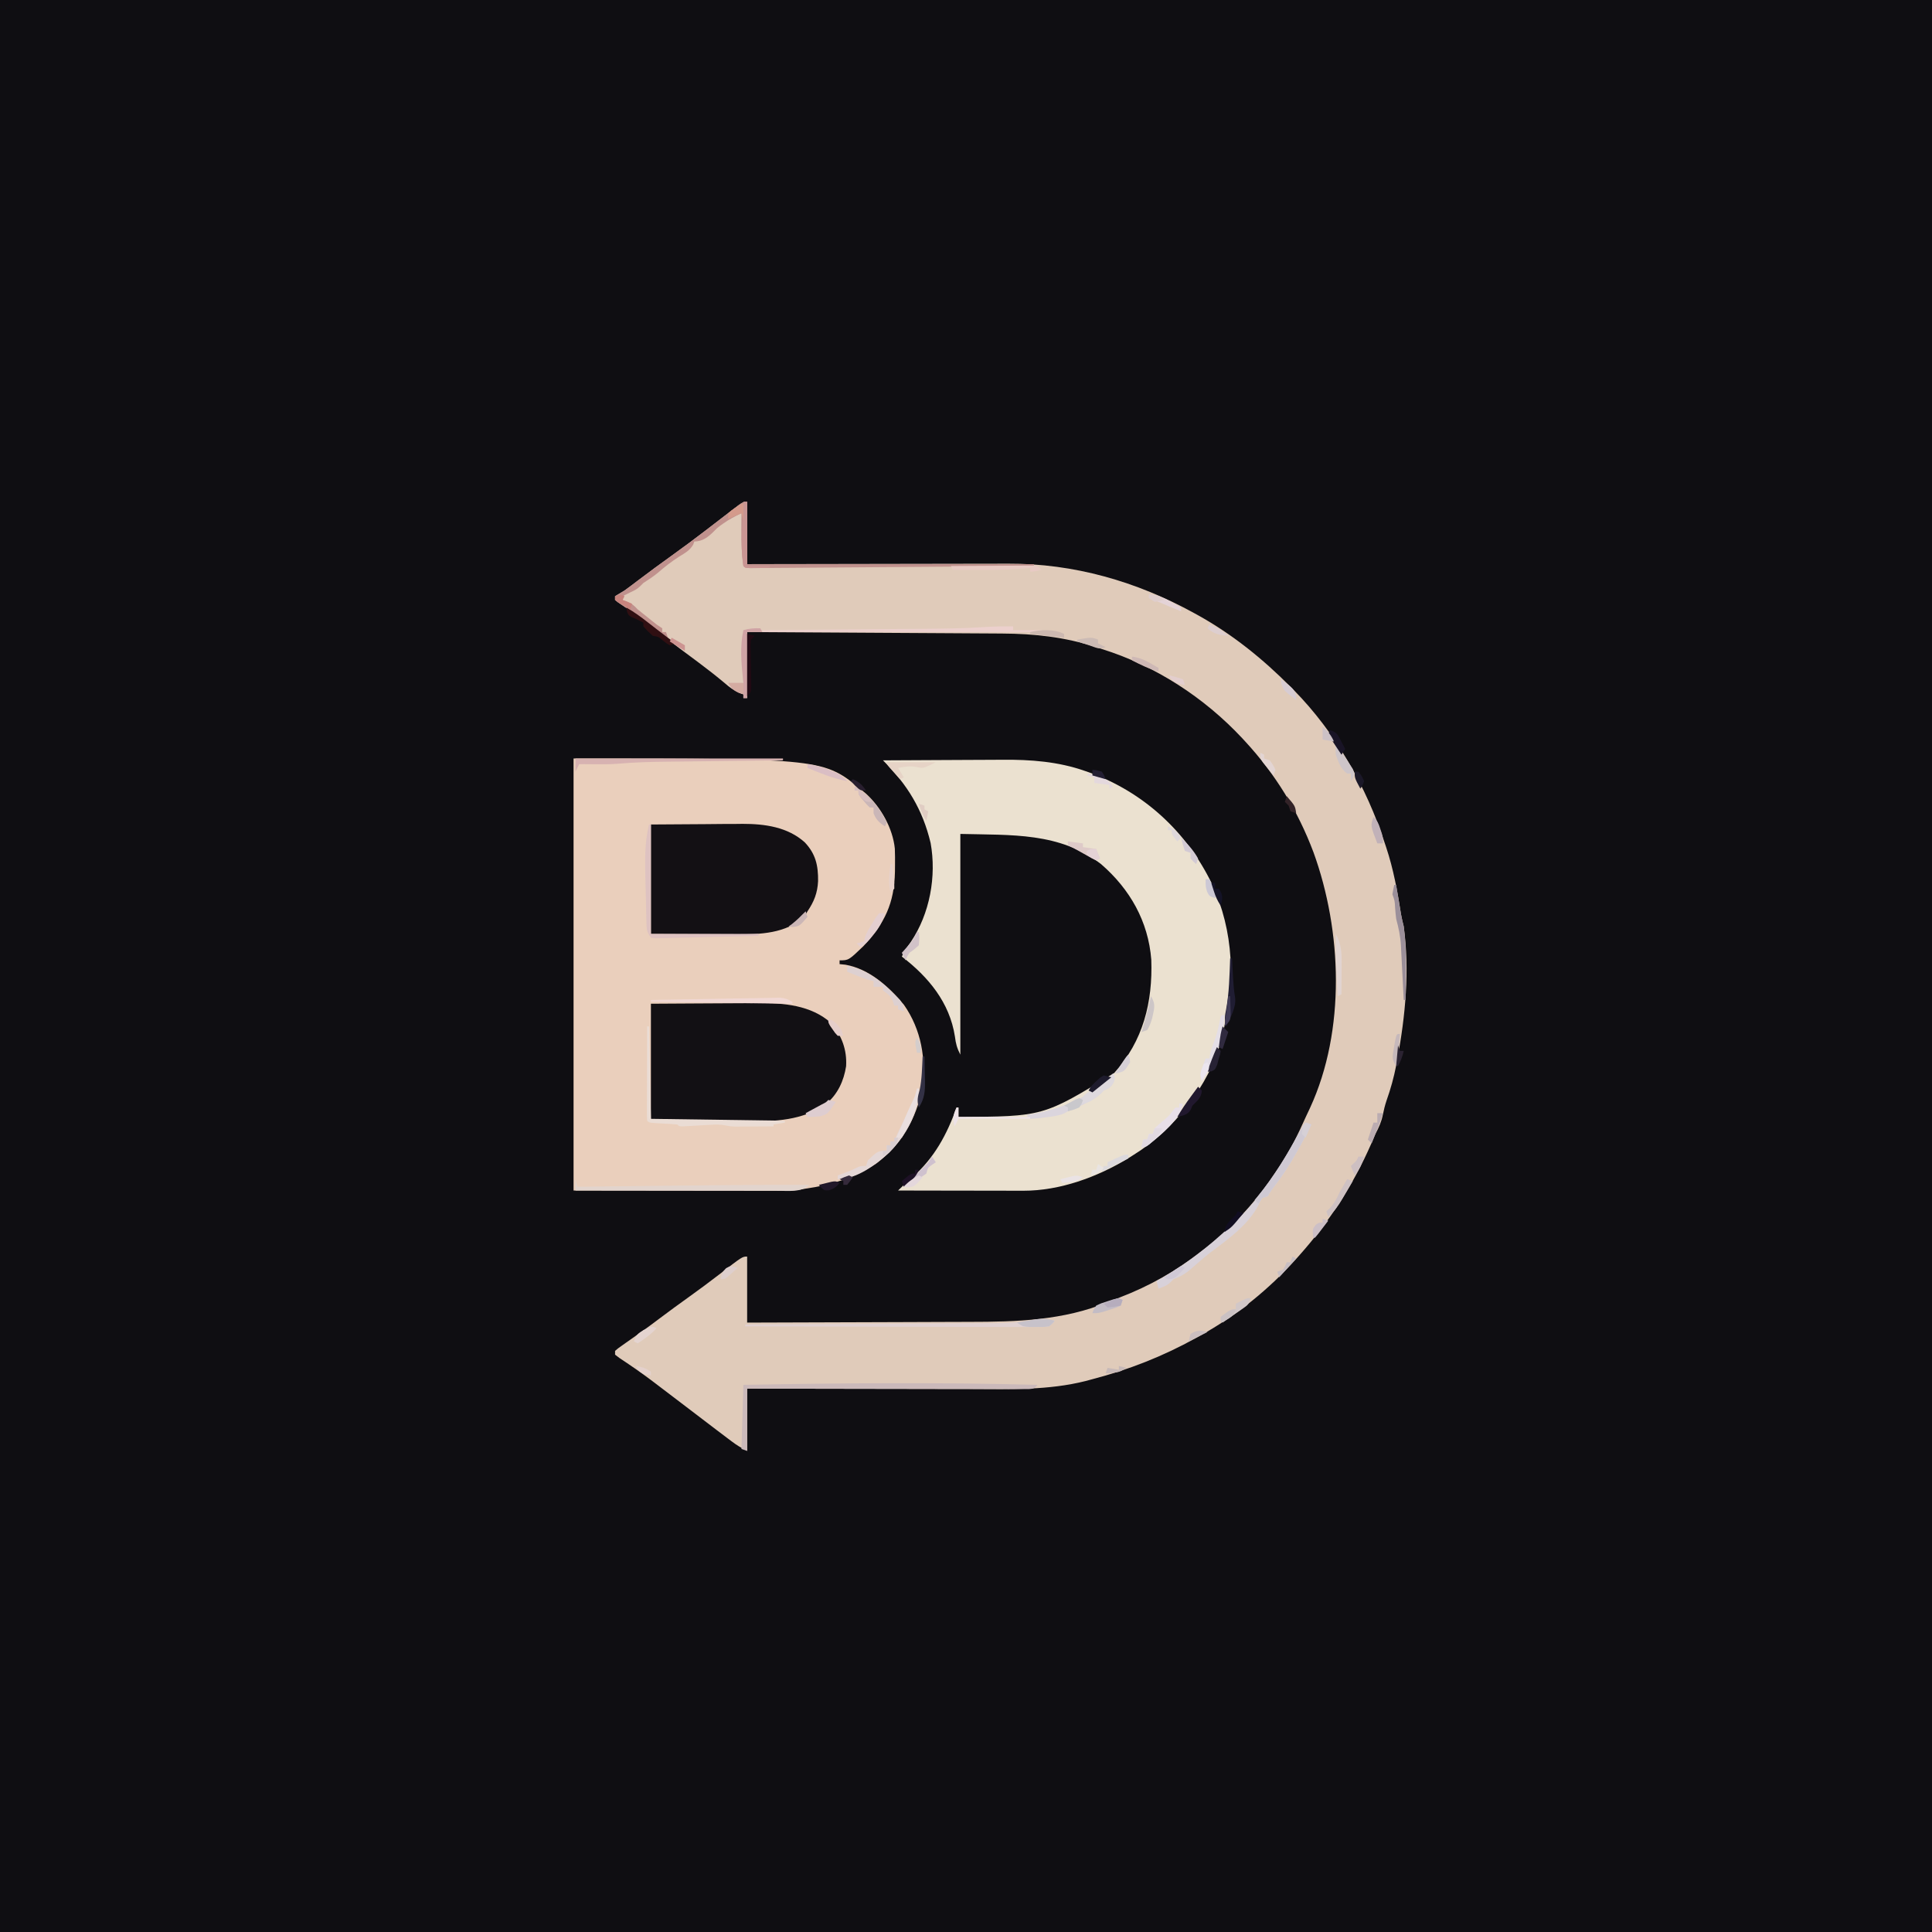 <svg xmlns="http://www.w3.org/2000/svg" id="svg0.04397346289707138" viewBox="0 0 1024 1024"><path d="M0 0 C337.92 0 675.84 0 1024 0 C1024 337.92 1024 675.84 1024 1024 C686.08 1024 348.16 1024 0 1024 C0 686.08 0 348.16 0 0 Z " transform="translate(0,0)" style="fill: #0F0E12;"/><path d="M0 0 C0 10.89 0 21.78 0 33 C4.516 32.99 9.031 32.979 13.683 32.968 C28.647 32.935 43.611 32.913 58.574 32.896 C67.642 32.886 76.709 32.872 85.776 32.849 C93.687 32.829 101.597 32.816 109.507 32.812 C113.689 32.809 117.871 32.803 122.053 32.789 C126.003 32.775 129.954 32.771 133.904 32.774 C135.34 32.773 136.776 32.769 138.212 32.762 C173.153 32.582 206.483 42.185 237 59 C237.599 59.328 238.197 59.655 238.814 59.993 C257.142 70.161 273.26 83.165 288 98 C288.568 98.571 289.137 99.142 289.722 99.73 C311.84 122.215 328.304 151.103 338 181 C338.349 182.038 338.349 182.038 338.705 183.097 C342.596 194.743 344.704 206.59 346.599 218.704 C346.972 220.838 347.465 222.903 348 225 C351.199 248.461 348.919 272.258 344.625 295.375 C344.33 296.98 344.33 296.98 344.029 298.617 C342.775 305.057 341.084 311.16 338.886 317.343 C338.052 319.845 337.448 322.29 336.938 324.875 C336.169 328.624 334.836 331.621 333 335 C332.279 336.691 331.559 338.381 330.841 340.073 C321.346 361.825 308.717 381.283 293 399 C292.507 399.556 292.014 400.112 291.506 400.685 C276.578 417.418 259.609 431.109 240 442 C239.264 442.41 238.528 442.82 237.769 443.242 C220.096 452.997 202.52 459.881 183 465 C181.223 465.48 181.223 465.48 179.41 465.969 C159.75 470.927 139.589 470.274 119.482 470.203 C115.27 470.19 111.058 470.189 106.846 470.187 C98.899 470.181 90.952 470.164 83.006 470.144 C73.946 470.122 64.887 470.111 55.827 470.101 C37.218 470.08 18.609 470.043 0 470 C0 480.89 0 491.78 0 503 C-3.103 501.449 -5.445 500.037 -8.168 497.98 C-9.371 497.075 -9.371 497.075 -10.599 496.152 C-11.453 495.503 -12.307 494.855 -13.188 494.188 C-14.077 493.517 -14.966 492.846 -15.882 492.155 C-22.22 487.368 -28.531 482.545 -34.836 477.715 C-39.629 474.044 -44.429 470.383 -49.25 466.75 C-49.903 466.258 -50.555 465.766 -51.228 465.26 C-56.604 461.236 -62.121 457.451 -67.719 453.742 C-68.472 453.167 -69.224 452.592 -70 452 C-70 451.34 -70 450.68 -70 450 C-68.538 448.722 -68.538 448.722 -66.484 447.277 C-65.734 446.744 -64.984 446.21 -64.211 445.66 C-63.399 445.092 -62.587 444.523 -61.75 443.938 C-60.078 442.75 -58.406 441.561 -56.734 440.371 C-55.916 439.791 -55.099 439.211 -54.256 438.613 C-51.468 436.62 -48.731 434.571 -46 432.5 C-41.075 428.777 -36.077 425.163 -31.062 421.562 C-25.58 417.623 -20.148 413.637 -14.812 409.5 C-2.558 400 -2.558 400 0 400 C0 411.55 0 423.1 0 435 C18.848 434.959 37.696 434.902 56.543 434.816 C65.298 434.777 74.052 434.744 82.806 434.729 C90.45 434.716 98.093 434.689 105.737 434.645 C109.772 434.623 113.807 434.607 117.842 434.608 C142.869 434.607 167.741 433.866 191.195 424.148 C193.241 423.311 195.3 422.508 197.367 421.727 C213.413 415.586 227.478 407.583 241 397 C242.394 395.942 242.394 395.942 243.816 394.863 C258.637 383.267 270.621 369.623 281 354 C281.397 353.411 281.793 352.822 282.202 352.216 C287.766 343.886 292.06 335.045 296.133 325.922 C296.864 324.301 297.63 322.695 298.402 321.094 C317.287 280.066 315.316 227.38 300.175 185.731 C291.925 163.774 279.906 144.227 264 127 C263.464 126.419 262.928 125.837 262.375 125.238 C242.237 103.678 216.258 86.784 188 78 C186.946 77.649 185.891 77.299 184.805 76.938 C168.279 71.649 152.348 69.866 135.095 69.795 C133.616 69.785 132.137 69.775 130.657 69.765 C126.67 69.738 122.684 69.717 118.697 69.697 C114.519 69.675 110.342 69.647 106.165 69.621 C98.267 69.571 90.37 69.526 82.472 69.483 C73.476 69.433 64.48 69.378 55.483 69.323 C36.989 69.209 18.494 69.103 0 69 C0 80.55 0 92.1 0 104 C-0.66 104 -1.32 104 -2 104 C-2 103.34 -2 102.68 -2 102 C-2.726 101.75 -3.451 101.5 -4.199 101.242 C-7.253 99.888 -9.283 98.3 -11.812 96.125 C-16.418 92.265 -21.12 88.591 -25.938 85 C-26.968 84.231 -26.968 84.231 -28.02 83.446 C-30.012 81.962 -32.006 80.481 -34 79 C-41.052 73.756 -48.02 68.432 -54.899 62.965 C-59.232 59.544 -63.691 56.374 -68.305 53.34 C-68.864 52.898 -69.424 52.456 -70 52 C-70 51.34 -70 50.68 -70 50 C-68.354 48.966 -66.681 47.975 -65 47 C-62.562 45.264 -60.192 43.44 -57.812 41.625 C-51.952 37.189 -46.037 32.843 -40.062 28.562 C-34.009 24.218 -28.034 19.788 -22.125 15.25 C-21.426 14.713 -20.726 14.176 -20.006 13.623 C-17.379 11.603 -14.754 9.581 -12.128 7.558 C-10.443 6.263 -8.754 4.974 -7.062 3.688 C-6.125 2.969 -5.188 2.251 -4.223 1.512 C-2 0 -2 0 0 0 Z " transform="translate(396,266)" style="fill: #E0CBBA;"/><path d="M0 0 C132.527 0 132.527 0 153 17 C153.984 17.814 153.984 17.814 154.988 18.645 C162.934 25.886 169.183 36.991 170.283 47.775 C170.402 50.795 170.416 53.791 170.375 56.812 C170.365 57.875 170.355 58.938 170.344 60.034 C170.014 76.716 164.922 87.431 153.539 99.57 C145.775 107 145.775 107 141 107 C141 107.66 141 108.32 141 109 C142.027 109.106 143.055 109.211 144.113 109.32 C156.672 111.516 167.259 121.016 175.129 130.59 C184.311 143.778 187.016 159.34 184.698 175.045 C181.761 191.02 173.382 204.892 160.438 214.688 C148.806 222.292 136.666 226.084 123 228 C122.006 228.173 121.013 228.346 119.989 228.525 C114.863 229.251 109.723 229.131 104.557 229.114 C102.831 229.114 102.831 229.114 101.07 229.114 C97.36 229.113 93.651 229.106 89.941 229.098 C87.645 229.096 85.349 229.095 83.053 229.095 C74.556 229.089 66.059 229.075 57.562 229.062 C29.069 229.032 29.069 229.032 0 229 C0 153.43 0 77.86 0 0 Z " transform="translate(304,402)" style="fill: #EACFBC;"/><path d="M0 0 C10.12 -0.07 20.24 -0.123 30.359 -0.155 C35.061 -0.171 39.761 -0.192 44.462 -0.226 C49.014 -0.259 53.566 -0.277 58.118 -0.285 C59.839 -0.29 61.56 -0.301 63.281 -0.317 C78.09 -0.453 92.979 0.652 107.062 5.625 C107.792 5.877 108.522 6.13 109.274 6.39 C138.115 16.812 161.005 37.861 174.312 65.375 C186.036 90.647 186.98 118.22 180 145 C179.734 146.15 179.469 147.3 179.195 148.484 C172.966 172.333 153.824 196.157 133 209 C131.988 209.645 130.976 210.289 129.934 210.953 C113.532 220.912 93.713 228.147 74.412 228.114 C73.69 228.114 72.967 228.114 72.222 228.114 C69.858 228.113 67.493 228.106 65.129 228.098 C63.48 228.096 61.831 228.094 60.182 228.093 C55.86 228.09 51.538 228.08 47.216 228.069 C42.798 228.058 38.381 228.054 33.963 228.049 C25.309 228.038 16.654 228.021 8 228 C10.522 225.457 13.069 223.052 15.812 220.75 C27.204 210.704 33.94 198.221 39 184 C39.33 184 39.66 184 40 184 C40 185.65 40 187.3 40 189 C84.995 188.781 84.995 188.781 122.559 165.699 C137.954 148.679 142.994 128.153 142.206 105.671 C140.636 85.346 130.874 68.235 115.625 55.031 C93.643 38.021 68.15 39.696 41 39 C41 77.61 41 116.22 41 156 C39.178 152.355 38.632 150.297 38.125 146.375 C35.324 128.314 24.087 114.824 10 104 C11.334 101.156 12.879 98.765 14.75 96.25 C24.834 81.272 28.427 61.455 25.25 43.812 C21.02 26.072 12.907 12.817 0 0 Z " transform="translate(468,403)" style="fill: #EBE1D0;"/><path d="M0 0 C17.238 -0.12 17.238 -0.12 24.652 -0.146 C29.688 -0.164 34.724 -0.185 39.76 -0.226 C43.826 -0.259 47.891 -0.277 51.957 -0.285 C53.499 -0.29 55.04 -0.301 56.582 -0.317 C70.239 -0.456 84.862 0.678 95.547 10.277 C101.172 16.946 103.953 24.425 103.453 33.113 C102.23 40.903 99.054 47.833 93 53 C80.545 61.951 65.663 62.461 50.879 62.293 C49.398 62.287 47.917 62.283 46.437 62.28 C42.595 62.269 38.753 62.239 34.911 62.206 C30.272 62.169 25.633 62.156 20.994 62.139 C13.996 62.11 6.998 62.052 0 62 C0 41.54 0 21.08 0 0 Z " transform="translate(345,532)" style="fill: #121014;"/><path d="M0 0 C9.488 -0.062 18.975 -0.124 28.75 -0.188 C33.206 -0.228 33.206 -0.228 37.753 -0.27 C40.143 -0.279 42.532 -0.287 44.922 -0.293 C46.134 -0.308 47.347 -0.324 48.596 -0.339 C60.336 -0.343 72.479 1.302 81.543 9.457 C87.336 15.591 88.704 21.752 88.598 30.04 C88.277 36.313 86.475 40.859 83 46 C82.464 46.928 81.927 47.856 81.375 48.812 C71.562 57.851 57.786 58.3 45.215 58.195 C43.489 58.192 43.489 58.192 41.728 58.189 C37.464 58.179 33.201 58.151 28.938 58.125 C19.388 58.084 9.839 58.042 0 58 C0 38.86 0 19.72 0 0 Z " transform="translate(345,437)" style="fill: #131014;"/><path d="M0 0 C0 10.89 0 21.78 0 33 C50.16 33 100.32 33 152 33 C152 33.33 152 33.66 152 34 C132.069 34.154 112.137 34.302 92.206 34.443 C82.952 34.509 73.698 34.576 64.444 34.648 C56.381 34.711 48.319 34.77 40.256 34.825 C35.984 34.854 31.712 34.885 27.441 34.921 C23.425 34.954 19.409 34.982 15.393 35.007 C13.914 35.017 12.436 35.028 10.958 35.042 C8.948 35.06 6.938 35.071 4.929 35.082 C3.238 35.095 3.238 35.095 1.513 35.107 C-1 35 -1 35 -2 34 C-2.907 27.612 -3.127 21.381 -3.062 14.938 C-3.058 14.072 -3.053 13.206 -3.049 12.314 C-3.037 10.21 -3.019 8.105 -3 6 C-6.394 7.647 -9.634 9.279 -12.688 11.5 C-13.248 11.902 -13.809 12.304 -14.387 12.719 C-16.038 13.98 -16.038 13.98 -17.52 15.52 C-20.603 18.603 -23.584 21 -28 21 C-28.206 21.578 -28.413 22.155 -28.625 22.75 C-30.523 25.856 -32.916 27.102 -36 29 C-40.061 31.592 -43.658 34.382 -47.266 37.551 C-49.7 39.585 -52.354 41.256 -55 43 C-55.536 43.536 -56.072 44.072 -56.625 44.625 C-58.272 46.272 -59.885 47.039 -62 48 C-62.742 48.371 -63.485 48.742 -64.25 49.125 C-64.828 49.414 -65.405 49.703 -66 50 C-66 50.66 -66 51.32 -66 52 C-65.237 52.268 -64.474 52.536 -63.688 52.812 C-61.019 53.991 -59.936 54.903 -58 57 C-56.346 58.349 -54.678 59.681 -53 61 C-51.701 62.052 -51.701 62.052 -50.375 63.125 C-47.948 65.093 -47.948 65.093 -45 67 C-45 67.66 -45 68.32 -45 69 C-44.34 69 -43.68 69 -43 69 C-42.67 69.99 -42.34 70.98 -42 72 C-46.034 70.281 -49.245 67.543 -52.625 64.812 C-57.707 60.746 -62.862 56.919 -68.305 53.34 C-68.864 52.898 -69.424 52.456 -70 52 C-70 51.34 -70 50.68 -70 50 C-68.354 48.966 -66.681 47.975 -65 47 C-62.562 45.264 -60.192 43.44 -57.812 41.625 C-51.952 37.189 -46.037 32.843 -40.062 28.562 C-34.009 24.218 -28.034 19.788 -22.125 15.25 C-21.426 14.713 -20.726 14.176 -20.006 13.623 C-17.379 11.603 -14.754 9.581 -12.128 7.558 C-10.443 6.263 -8.754 4.974 -7.062 3.688 C-6.125 2.969 -5.188 2.251 -4.223 1.512 C-2 0 -2 0 0 0 Z " transform="translate(396,266)" style="fill: #C0918D;"/><path d="M0 0 C-2 2 -2 2 -4.62 2.246 C-5.739 2.244 -6.858 2.242 -8.011 2.241 C-9.293 2.243 -10.574 2.246 -11.895 2.249 C-13.323 2.242 -14.752 2.234 -16.18 2.227 C-17.678 2.226 -19.176 2.227 -20.674 2.228 C-24.748 2.229 -28.822 2.217 -32.896 2.203 C-37.151 2.19 -41.406 2.189 -45.66 2.187 C-53.721 2.181 -61.782 2.164 -69.842 2.144 C-79.017 2.122 -88.193 2.111 -97.368 2.101 C-116.245 2.08 -135.123 2.043 -154 2 C-154 12.89 -154 23.78 -154 35 C-154.99 34.67 -155.98 34.34 -157 34 C-156.67 22.78 -156.34 11.56 -156 0 C-103.97 -0.958 -52.03 -1.38 0 0 Z " transform="translate(550,734)" style="fill: #CBB9BA;"/><path d="M0 0 C0.99 0.33 1.98 0.66 3 1 C0.526 6.155 -2.17 11.157 -5 16.125 C-5.332 16.71 -5.664 17.296 -6.006 17.899 C-9.078 23.258 -12.433 28.347 -16.188 33.25 C-17.646 35.155 -18.927 36.854 -20 39 C-20.99 39.33 -21.98 39.66 -23 40 C-24.141 41.794 -24.141 41.794 -25.125 44 C-30.624 54.343 -40.883 61.685 -50.113 68.578 C-51.932 69.949 -53.656 71.382 -55.375 72.875 C-55.978 73.393 -56.582 73.911 -57.203 74.445 C-58.345 75.433 -59.481 76.427 -60.609 77.43 C-63.622 80.054 -66.29 81.596 -70 83 C-70.495 83.495 -70.99 83.99 -71.5 84.5 C-73.435 86.435 -75.445 87.102 -78 88 C-78.33 86.68 -78.66 85.36 -79 84 C-78.08 83.478 -77.159 82.956 -76.211 82.418 C-62.899 74.731 -51.173 65.557 -40 55 C-39.068 54.144 -38.136 53.288 -37.176 52.406 C-22.422 38.533 -11.559 20.827 -2.129 3.047 C-1 1 -1 1 0 0 Z " transform="translate(692,595)" style="fill: #D8D1D9;"/><path d="M0 0 C0.33 1.32 0.66 2.64 1 4 C2.069 3.987 3.138 3.975 4.239 3.962 C14.472 3.842 24.704 3.725 34.937 3.609 C40.193 3.549 45.45 3.489 50.707 3.427 C75.139 3.14 99.566 2.911 124 3 C119.838 7.162 112.398 6.117 106.831 6.124 C105.781 6.121 104.731 6.117 103.649 6.114 C102.526 6.114 101.403 6.114 100.247 6.114 C96.551 6.113 92.856 6.106 89.16 6.098 C86.592 6.096 84.024 6.094 81.455 6.093 C75.396 6.09 69.336 6.082 63.277 6.072 C56.375 6.061 49.473 6.055 42.571 6.05 C28.38 6.04 14.19 6.022 0 6 C0 4.02 0 2.04 0 0 Z " transform="translate(305,625)" style="fill: #E2D4CD;"/><path d="M0 0 C-1.095 1.477 -1.095 1.477 -3 3 C-5.884 3.369 -5.884 3.369 -9.473 3.361 C-10.133 3.363 -10.793 3.366 -11.473 3.369 C-13.689 3.373 -15.904 3.357 -18.12 3.341 C-19.707 3.34 -21.293 3.34 -22.88 3.342 C-27.192 3.343 -31.503 3.325 -35.815 3.304 C-40.319 3.285 -44.823 3.284 -49.328 3.28 C-57.859 3.271 -66.391 3.246 -74.923 3.216 C-84.635 3.183 -94.347 3.166 -104.059 3.151 C-124.039 3.12 -144.02 3.067 -164 3 C-164 2.67 -164 2.34 -164 2 C-163.27 1.997 -162.54 1.993 -161.787 1.99 C-143.974 1.909 -126.161 1.816 -108.348 1.712 C-99.733 1.662 -91.119 1.616 -82.504 1.578 C-74.991 1.545 -67.477 1.505 -59.964 1.457 C-55.99 1.432 -52.016 1.41 -48.043 1.397 C-44.292 1.384 -40.542 1.362 -36.792 1.333 C-34.78 1.319 -32.768 1.316 -30.756 1.312 C-23.596 1.247 -16.796 0.677 -9.748 -0.61 C-6.215 -1.111 -3.456 -0.804 0 0 Z " transform="translate(559,700)" style="fill: #E1D2D2;"/><path d="M0 0 C0 0.66 0 1.32 0 2 C4.95 2 9.9 2 15 2 C15 2.33 15 2.66 15 3 C-33.84 3 -82.68 3 -133 3 C-133 2.67 -133 2.34 -133 2 C-131.712 1.99 -130.424 1.979 -129.097 1.969 C-116.888 1.871 -104.679 1.768 -92.471 1.661 C-86.196 1.606 -79.921 1.552 -73.646 1.503 C-67.577 1.455 -61.508 1.402 -55.439 1.347 C-53.137 1.327 -50.836 1.308 -48.534 1.291 C-37.313 1.206 -26.119 1.096 -14.92 0.34 C-9.933 0.007 -4.996 -0.037 0 0 Z " transform="translate(537,332)" style="fill: #ECD0CD;"/><path d="M0 0 C0.33 0 0.66 0 1 0 C1.33 16.17 1.66 32.34 2 49 C25.43 49.33 48.86 49.66 73 50 C73 50.33 73 50.66 73 51 C71.02 51.33 69.04 51.66 67 52 C67 52.33 67 52.66 67 53 C63.271 53.029 59.542 53.047 55.812 53.062 C54.23 53.075 54.23 53.075 52.615 53.088 C51.594 53.091 50.572 53.094 49.52 53.098 C48.582 53.103 47.645 53.108 46.679 53.114 C44 53 44 53 41.484 52.484 C38.784 51.958 36.477 51.991 33.734 52.156 C32.762 52.209 31.79 52.262 30.789 52.316 C29.786 52.377 28.783 52.438 27.75 52.5 C25.745 52.619 23.74 52.734 21.734 52.844 C20.407 52.924 20.407 52.924 19.054 53.006 C17 53 17 53 16 52 C13.496 51.789 11.009 51.624 8.5 51.5 C1.135 51.135 1.135 51.135 0 50 C-0.093 48.435 -0.117 46.865 -0.114 45.297 C-0.113 44.296 -0.113 43.295 -0.113 42.263 C-0.108 41.175 -0.103 40.086 -0.098 38.965 C-0.096 37.856 -0.095 36.748 -0.093 35.606 C-0.088 32.05 -0.075 28.494 -0.062 24.938 C-0.057 22.533 -0.053 20.129 -0.049 17.725 C-0.038 11.816 -0.021 5.908 0 0 Z " transform="translate(343,544)" style="fill: #EADCD4;"/><path d="M0 0 C0.33 0 0.66 0 1 0 C1 19.14 1 38.28 1 58 C19.81 58 38.62 58 58 58 C58 58.33 58 58.66 58 59 C50.603 59.2 43.206 59.384 35.808 59.547 C32.373 59.623 28.938 59.704 25.504 59.799 C21.558 59.908 17.611 59.992 13.664 60.074 C12.428 60.112 11.191 60.149 9.917 60.187 C8.776 60.208 7.635 60.228 6.459 60.249 C5.451 60.273 4.443 60.298 3.404 60.323 C2.611 60.216 1.818 60.11 1 60 C-1.045 56.932 -1.262 56.199 -1.351 52.719 C-1.39 51.426 -1.39 51.426 -1.43 50.107 C-1.448 49.176 -1.466 48.245 -1.484 47.285 C-1.508 46.319 -1.533 45.353 -1.557 44.358 C-1.606 42.307 -1.649 40.257 -1.688 38.207 C-1.749 35.105 -1.832 32.005 -1.918 28.904 C-2.15 19.069 -2.366 9.619 0 0 Z " transform="translate(344,437)" style="fill: #DEC2C1;"/><path d="M0 0 C0.33 0 0.66 0 1 0 C1 12.852 -5.789 24.853 -14.66 33.891 C-21.845 40.367 -31.917 48 -42 48 C-42 47.34 -42 46.68 -42 46 C-40.763 45.546 -39.525 45.093 -38.25 44.625 C-35.975 43.778 -33.849 42.923 -31.688 41.812 C-30 41 -30 41 -27 41 C-26.67 40.01 -26.34 39.02 -26 38 C-20.767 33 -20.767 33 -16 33 C-16 32.01 -16 31.02 -16 30 C-15.34 30 -14.68 30 -14 30 C-14 29.34 -14 28.68 -14 28 C-13.34 28 -12.68 28 -12 28 C-11.732 27.299 -11.464 26.598 -11.188 25.875 C-9.931 22.832 -8.475 19.943 -7 17 C-5.948 14.797 -4.906 12.588 -3.875 10.375 C-3.357 9.269 -2.839 8.163 -2.305 7.023 C-1.278 4.644 -0.505 2.527 0 0 Z " transform="translate(486,577)" style="fill: #E4D7D6;"/><path d="M0 0 C36.3 0 72.6 0 110 0 C110 0.33 110 0.66 110 1 C108.596 1.015 108.596 1.015 107.164 1.031 C98.294 1.129 89.425 1.232 80.555 1.339 C75.996 1.394 71.437 1.448 66.879 1.497 C62.47 1.545 58.06 1.598 53.651 1.653 C51.979 1.673 50.307 1.692 48.635 1.709 C39.961 1.799 31.361 2.001 22.715 2.783 C18.537 3.117 14.376 3.109 10.188 3.062 C9.388 3.058 8.588 3.053 7.764 3.049 C5.842 3.037 3.921 3.019 2 3 C1.34 4.32 0.68 5.64 0 7 C0 4.69 0 2.38 0 0 Z " transform="translate(305,402)" style="fill: #D7B2B1;"/><path d="M0 0 C0.99 0.33 1.98 0.66 3 1 C0.526 6.155 -2.17 11.157 -5 16.125 C-5.332 16.71 -5.664 17.296 -6.006 17.899 C-9.078 23.258 -12.433 28.347 -16.188 33.25 C-17.646 35.155 -18.927 36.854 -20 39 C-21.485 39.495 -21.485 39.495 -23 40 C-23.66 40.99 -24.32 41.98 -25 43 C-25.66 42.34 -26.32 41.68 -27 41 C-26.527 40.441 -26.054 39.881 -25.566 39.305 C-16.567 28.393 -9.556 16.456 -2.75 4.105 C-1 1 -1 1 0 0 Z " transform="translate(692,595)" style="fill: #CFC9D3;"/><path d="M0 0 C1 2 1 2 0.312 4.5 C-1.203 7.386 -2.083 7.763 -5 9 C-5.427 9.45 -5.853 9.9 -6.293 10.363 C-8.45 12.432 -10.743 13.653 -13.375 15.062 C-14.311 15.569 -15.247 16.076 -16.211 16.598 C-18.771 17.885 -21.335 18.954 -24 20 C-24.596 20.345 -25.191 20.691 -25.805 21.047 C-29.12 22.486 -32.568 22.817 -36.125 23.25 C-36.853 23.353 -37.582 23.456 -38.332 23.562 C-40.212 23.799 -42.107 23.908 -44 24 C-44.66 23.34 -45.32 22.68 -46 22 C-44.921 21.827 -43.842 21.655 -42.73 21.477 C-26.746 18.601 -11.246 12.09 0 0 Z " transform="translate(590,569)" style="fill: #DBD5DD;"/><path d="M0 0 C0.33 0.66 0.66 1.32 1 2 C-1.64 2 -4.28 2 -7 2 C-7 13.55 -7 25.1 -7 37 C-7.66 37 -8.32 37 -9 37 C-9 36.34 -9 35.68 -9 35 C-9.763 34.752 -10.526 34.505 -11.312 34.25 C-14.236 32.89 -15.3 31.684 -17 29 C-14.36 29 -11.72 29 -9 29 C-9.072 28.334 -9.144 27.667 -9.219 26.98 C-10.09 18.327 -10.853 9.572 -9 1 C-5.927 0.089 -3.199 -0.089 0 0 Z " transform="translate(403,333)" style="fill: #D0A3A5;"/><path d="M0 0 C0.66 0 1.32 0 2 0 C0.522 8.454 -9.718 16.493 -16.113 21.73 C-18 23 -18 23 -20 23 C-19.67 21.68 -19.34 20.36 -19 19 C-18.34 19 -17.68 19 -17 19 C-16.67 18.01 -16.34 17.02 -16 16 C-15.34 16 -14.68 16 -14 16 C-13.67 15.01 -13.34 14.02 -13 13 C-11.258 11.316 -11.258 11.316 -9.125 9.562 C-6.894 7.722 -5.084 6.114 -3.367 3.777 C-2.69 2.898 -2.69 2.898 -2 2 C-1.34 2 -0.68 2 0 2 C0 1.34 0 0.68 0 0 Z " transform="translate(625,585)" style="fill: #E8DFE8;"/><path d="M0 0 C11.53 1.856 20.119 9.942 28 18 C30 21 30 21 30 24 C29.01 23.67 28.02 23.34 27 23 C27 22.34 27 21.68 27 21 C26.34 21 25.68 21 25 21 C24.753 20.237 24.505 19.474 24.25 18.688 C22.878 15.738 21.608 14.826 19 13 C19 12.34 19 11.68 19 11 C17.35 11 15.7 11 14 11 C14 10.01 14 9.02 14 8 C13.448 7.878 12.897 7.755 12.328 7.629 C9.704 6.92 7.266 5.964 4.75 4.938 C3.858 4.575 2.966 4.213 2.047 3.84 C1.034 3.424 1.034 3.424 0 3 C0 2.01 0 1.02 0 0 Z " transform="translate(449,512)" style="fill: #DDD0D1;"/><path d="M0 0 C1.065 -0.018 2.13 -0.036 3.227 -0.055 C4.637 -0.087 4.637 -0.087 6.076 -0.119 C8.729 0.094 10.329 0.733 12.597 2.084 C12.597 2.414 12.597 2.744 12.597 3.084 C-12.153 2.754 -36.903 2.424 -62.403 2.084 C-62.403 1.754 -62.403 1.424 -62.403 1.084 C-54.918 0.952 -47.432 0.822 -39.947 0.693 C-36.47 0.633 -32.993 0.572 -29.516 0.511 C-25.504 0.44 -21.493 0.371 -17.481 0.302 C-16.252 0.281 -15.024 0.259 -13.758 0.236 C-11.422 0.197 -9.086 0.161 -6.75 0.13 C-4.5 0.099 -2.25 0.055 0 0 Z " transform="translate(407.403,528.916)" style="fill: #F1D8D4;"/><path d="M0 0 C0.66 0 1.32 0 2 0 C2 11.22 2 22.44 2 34 C5.96 34 9.92 34 14 34 C14 34.33 14 34.66 14 35 C11.854 35.027 9.708 35.046 7.562 35.062 C6.368 35.074 5.173 35.086 3.941 35.098 C1 35 1 35 0 34 C-1.168 26.579 -0.938 19.421 -0.562 11.938 C-0.51 10.786 -0.458 9.634 -0.404 8.447 C-0.276 5.631 -0.141 2.816 0 0 Z " transform="translate(394,266)" style="fill: #C99593;"/><path d="M0 0 C0.33 0 0.66 0 1 0 C1.205 1.253 1.41 2.506 1.621 3.797 C1.893 5.448 2.165 7.099 2.438 8.75 C2.572 9.575 2.707 10.4 2.846 11.25 C2.978 12.049 3.11 12.848 3.246 13.672 C3.367 14.405 3.487 15.138 3.611 15.894 C3.992 17.956 4.487 19.967 5 22 C6.755 34.867 6.094 48.052 6 61 C5.67 61 5.34 61 5 61 C4.925 59.472 4.925 59.472 4.848 57.914 C4.659 54.104 4.458 50.295 4.255 46.486 C4.169 44.843 4.086 43.2 4.005 41.557 C3.889 39.183 3.762 36.811 3.633 34.438 C3.599 33.713 3.566 32.989 3.532 32.243 C3.248 27.271 2.291 22.81 1 18 C0.763 16.047 0.568 14.088 0.438 12.125 C0.24 8.421 0.24 8.421 -1 5 C-0.721 3.323 -0.392 1.654 0 0 Z " transform="translate(739,469)" style="fill: #9B8F9A;"/><path d="M0 0 C-0.595 13.177 -4.924 23.968 -12 35 C-13.16 31.521 -12.775 30.658 -11.562 27.312 C-11.131 26.1 -11.131 26.1 -10.691 24.863 C-10.463 24.248 -10.235 23.634 -10 23 C-9.34 23 -8.68 23 -8 23 C-7.897 22.34 -7.794 21.68 -7.688 21 C-7.132 18.577 -6.47 16.543 -5.562 14.25 C-4.094 10.488 -3.204 6.743 -2.43 2.785 C-1.759 0 -1.759 0 0 0 Z " transform="translate(649,538)" style="fill: #E4DEE6;"/><path d="M0 0 C6.514 -0.051 13.029 -0.086 19.543 -0.11 C21.761 -0.12 23.978 -0.134 26.196 -0.151 C29.378 -0.175 32.56 -0.186 35.742 -0.195 C37.236 -0.211 37.236 -0.211 38.76 -0.227 C40.141 -0.227 40.141 -0.227 41.55 -0.227 C42.363 -0.231 43.176 -0.236 44.013 -0.241 C46 0 46 0 48 2 C45.924 2.553 44.156 3 42 3 C42 2.34 42 1.68 42 1 C41.303 1.072 40.605 1.144 39.887 1.219 C26.947 2.356 13.978 2.091 1 2 C0.67 1.34 0.34 0.68 0 0 Z " transform="translate(504,300)" style="fill: #E8CAC4;"/><path d="M0 0 C1 2 1 2 0.312 4.5 C-1.203 7.386 -2.083 7.763 -5 9 C-5.433 9.454 -5.866 9.908 -6.312 10.375 C-9.099 13.059 -13.066 16 -17 16 C-16.643 13.315 -16.31 12.254 -14.18 10.508 C-13.419 10.051 -12.659 9.595 -11.875 9.125 C-7.539 6.405 -3.814 3.409 0 0 Z " transform="translate(590,569)" style="fill: #DED9DE;"/><path d="M0 0 C0.33 0 0.66 0 1 0 C1 10.03 -3.317 17.402 -8 26 C-8.99 26 -9.98 26 -11 26 C-10.72 25.461 -10.441 24.922 -10.152 24.367 C-8.836 21.662 -7.7 18.91 -6.562 16.125 C-4.857 11.99 -3 8.001 -1 4 C-0.314 1.765 -0.314 1.765 0 0 Z " transform="translate(486,577)" style="fill: #E9DEDE;"/><path d="M0 0 C8.58 0 17.16 0 26 0 C19.396 3.302 19.396 3.302 15.688 2.5 C12.27 1.864 9.4 2.4 6 3 C6.99 4.65 7.98 6.3 9 8 C8.01 8.495 8.01 8.495 7 9 C5.83 7.69 4.664 6.377 3.5 5.062 C2.525 3.966 2.525 3.966 1.531 2.848 C0 1 0 1 0 0 Z " transform="translate(470,404)" style="fill: #E6D3C6;"/><path d="M0 0 C4.028 2.294 7.67 4.96 11.312 7.812 C12.458 8.702 13.604 9.592 14.75 10.48 C15.303 10.91 15.856 11.34 16.426 11.783 C19.588 14.228 22.795 16.612 26 19 C25.01 19.33 24.02 19.66 23 20 C21.246 19.004 21.246 19.004 19.438 17.562 C17.012 15.476 17.012 15.476 14 15 C11.375 12.625 11.375 12.625 9 10 C9 9.34 9 8.68 9 8 C8.134 7.567 8.134 7.567 7.25 7.125 C6.508 6.754 5.765 6.383 5 6 C4.278 5.711 3.556 5.423 2.812 5.125 C1 4 1 4 0.25 1.875 C0.168 1.256 0.085 0.637 0 0 Z " transform="translate(332,322)" style="fill: #300F12;"/><path d="M0 0 C0.33 0 0.66 0 1 0 C1.061 1.158 1.121 2.315 1.184 3.508 C1.268 5.047 1.353 6.586 1.438 8.125 C1.477 8.886 1.516 9.646 1.557 10.43 C1.746 13.804 2.006 17.035 2.582 20.371 C3.445 25.801 0.155 31.103 -2 36 C-3.099 32.656 -2.85 30.418 -2.125 27 C-0.483 18.081 -0.34 9.043 0 0 Z " transform="translate(652,508)" style="fill: #201D33;"/><path d="M0 0 C7.634 4.195 13.318 11.155 17 19 C16.67 19.66 16.34 20.32 16 21 C12.992 18.995 11.28 17.413 10 14 C10 13.01 10 12.02 10 11 C9.34 11 8.68 11 8 11 C6.492 9.539 6.492 9.539 4.875 7.625 C4.067 6.685 4.067 6.685 3.242 5.727 C2 4 2 4 2 2 C1.34 2 0.68 2 0 2 C0 1.34 0 0.68 0 0 Z " transform="translate(453,417)" style="fill: #CAB6B7;"/><path d="M0 0 C0.99 0 1.98 0 3 0 C1.721 4.532 0.051 7.621 -2.938 11.25 C-3.627 12.101 -4.317 12.952 -5.027 13.828 C-7 16 -7 16 -10 18 C-10.66 17.34 -11.32 16.68 -12 16 C-10.68 15.67 -9.36 15.34 -8 15 C-7.905 14.459 -7.809 13.917 -7.711 13.359 C-6.793 10.314 -5.313 7.942 -3.625 5.25 C-3.019 4.265 -2.413 3.28 -1.789 2.266 C-1.199 1.518 -0.608 0.77 0 0 Z " transform="translate(466,484)" style="fill: #E4CFD0;"/><path d="M0 0 C0.33 0 0.66 0 1 0 C1 1.65 1 3.3 1 5 C13.54 5 26.08 5 39 5 C39 5.33 39 5.66 39 6 C26.46 6 13.92 6 1 6 C0.34 7.32 -0.32 8.64 -1 10 C-2.158 5.946 -1.837 3.782 0 0 Z " transform="translate(507,587)" style="fill: #EDE2E7;"/><path d="M0 0 C0.66 0.66 1.32 1.32 2 2 C1.744 5.836 -0.349 7.43 -3 10 C-3.289 10.701 -3.578 11.402 -3.875 12.125 C-5.581 14.969 -7.907 15.193 -11 16 C-8.811 12.223 -6.397 8.704 -3.812 5.188 C-3.097 4.212 -2.382 3.236 -1.645 2.23 C-1.102 1.494 -0.559 0.758 0 0 Z " transform="translate(635,576)" style="fill: #21182E;"/><path d="M0 0 C2.062 0.438 2.062 0.438 4 1 C-0.345 7.526 -0.345 7.526 -4.402 8.688 C-6.619 8.912 -8.773 9.035 -11 9 C-11.33 8.34 -11.66 7.68 -12 7 C-11.218 6.578 -10.435 6.157 -9.629 5.723 C-8.617 5.175 -7.605 4.627 -6.562 4.062 C-5.553 3.517 -4.544 2.972 -3.504 2.41 C-1.133 1.223 -1.133 1.223 0 0 Z " transform="translate(439,583)" style="fill: #DECDD0;"/><path d="M0 0 C2.64 0.33 5.28 0.66 8 1 C8 1.66 8 2.32 8 3 C10.31 3.33 12.62 3.66 15 4 C15.66 5.65 16.32 7.3 17 9 C16.01 9.495 16.01 9.495 15 10 C12.539 8.855 12.539 8.855 9.625 7.188 C6.446 5.384 3.288 3.597 0 2 C0 1.34 0 0.68 0 0 Z " transform="translate(566,446)" style="fill: #DECAC8;"/><path d="M0 0 C-1.062 1.48 -1.062 1.48 -3 3 C-6.25 3.363 -6.25 3.363 -10 3.312 C-11.238 3.309 -12.475 3.305 -13.75 3.301 C-17 3 -17 3 -20 1 C-6.367 -1.481 -6.367 -1.481 0 0 Z " transform="translate(559,700)" style="fill: #C7C2CA;"/><path d="M0 0 C2.747 3.17 5.107 6.541 7.375 10.062 C7.919 10.899 8.463 11.736 9.023 12.598 C10 15 10 15 9.164 17.309 C8.78 17.867 8.396 18.425 8 19 C8 17.68 8 16.36 8 15 C7.34 15 6.68 15 6 15 C2.59 12.479 1.406 8.885 0 5 C-0.188 2.062 -0.188 2.062 0 0 Z " transform="translate(708,395)" style="fill: #CEC5C9;"/><path d="M0 0 C0.99 0.33 1.98 0.66 3 1 C1.591 3.421 0.173 5.837 -1.25 8.25 C-1.646 8.932 -2.041 9.614 -2.449 10.316 C-4.638 14.013 -6.755 17.113 -10 20 C-10.33 19.01 -10.66 18.02 -11 17 C-10.402 16.464 -9.804 15.928 -9.188 15.375 C-6.751 12.729 -5.529 10.248 -4 7 C-2.698 4.647 -1.349 2.326 0 0 Z " transform="translate(714,625)" style="fill: #CEC1C3;"/><path d="M0 0 C-0.33 0.99 -0.66 1.98 -1 3 C-3.617 4.168 -3.617 4.168 -6.875 5.188 C-7.945 5.532 -9.015 5.876 -10.117 6.23 C-13 7 -13 7 -16 7 C-15.375 5.145 -15.375 5.145 -14 3 C-11.25 1.699 -11.25 1.699 -8 0.688 C-6.928 0.341 -5.855 -0.006 -4.75 -0.363 C-2 -1 -2 -1 0 0 Z " transform="translate(595,689)" style="fill: #C3BCC5;"/><path d="M0 0 C2.63 4.735 3.128 9.157 3.098 14.52 C3.093 16.052 3.093 16.052 3.088 17.615 C3.08 18.67 3.071 19.725 3.062 20.812 C3.058 21.887 3.053 22.961 3.049 24.068 C3.037 26.712 3.021 29.356 3 32 C2.01 32.495 2.01 32.495 1 33 C-0.194 10.405 -0.194 10.405 0 0 Z " transform="translate(708,495)" style="fill: #E1D4D1;"/><path d="M0 0 C1.32 0.33 2.64 0.66 4 1 C3.34 1.66 2.68 2.32 2 3 C1.754 5.883 1.754 5.883 1.875 9.25 C1.89 10.498 1.906 11.746 1.922 13.031 C1.948 14.341 1.973 15.651 2 17 C2.051 19.583 2.093 22.167 2.125 24.75 C2.148 25.9 2.171 27.05 2.195 28.234 C2 31 2 31 0 33 C0 22.11 0 11.22 0 0 Z " transform="translate(396,336)" style="fill: #210913;"/><path d="M0 0 C4.379 0.589 8.114 1.671 12.188 3.375 C13.212 3.795 14.237 4.215 15.293 4.648 C17.759 5.88 19.234 6.924 21 9 C13.638 7.701 6.891 4.805 0 2 C0 1.34 0 0.68 0 0 Z " transform="translate(428,405)" style="fill: #DABEC4;"/><path d="M0 0 C-1.08 3.24 -1.498 3.634 -4.16 5.48 C-4.789 5.922 -5.417 6.363 -6.064 6.818 C-7.053 7.496 -7.053 7.496 -8.062 8.188 C-8.726 8.651 -9.389 9.114 -10.072 9.592 C-11.71 10.735 -13.354 11.868 -15 13 C-15.33 12.01 -15.66 11.02 -16 10 C-10.25 6 -10.25 6 -8 6 C-8 5.01 -8 4.02 -8 3 C-2.25 0 -2.25 0 0 0 Z " transform="translate(663,688)" style="fill: #D1C7C8;"/><path d="M0 0 C1.32 0 2.64 0 4 0 C2.631 3.149 1.125 5.048 -1.5 7.25 C-2.413 8.031 -2.413 8.031 -3.344 8.828 C-5 10 -5 10 -7 10 C-6.67 8.68 -6.34 7.36 -6 6 C-5.34 6 -4.68 6 -4 6 C-3.67 5.01 -3.34 4.02 -3 3 C-2.34 3 -1.68 3 -1 3 C-0.67 2.01 -0.34 1.02 0 0 Z " transform="translate(612,598)" style="fill: #E2DAE2;"/><path d="M0 0 C0.33 0 0.66 0 1 0 C1.312 3.25 1.312 3.25 1 7 C-1.375 9.188 -1.375 9.188 -4 11 C-5.312 13.117 -5.312 13.117 -6 15 C-6.66 13.68 -7.32 12.36 -8 11 C-7.385 10.312 -7.385 10.312 -6.758 9.609 C-6.219 8.996 -5.68 8.382 -5.125 7.75 C-4.591 7.147 -4.058 6.543 -3.508 5.922 C-2.02 4.026 -0.997 2.187 0 0 Z " transform="translate(486,494)" style="fill: #D1C2C8;"/><path d="M0 0 C4.598 0.539 7.868 1.766 11.875 4.062 C12.842 4.61 13.809 5.158 14.805 5.723 C15.891 6.355 15.891 6.355 17 7 C17 7.66 17 8.32 17 9 C12.966 7.411 8.985 5.708 5 4 C3.336 3.327 1.67 2.658 0 2 C0 1.34 0 0.68 0 0 Z " transform="translate(609,315)" style="fill: #E4D3D7;"/><path d="M0 0 C2.068 3.333 2.105 5.209 1.25 9 C1.07 9.846 0.889 10.691 0.703 11.562 C0.016 13.944 -0.672 15.906 -2 18 C-2.99 18.33 -3.98 18.66 -5 19 C-4.807 18.383 -4.613 17.765 -4.414 17.129 C-2.67 11.457 -1.218 5.808 0 0 Z " transform="translate(610,528)" style="fill: #CDC6C7;"/><path d="M0 0 C3.698 1.233 3.935 2.201 5.688 5.562 C6.124 6.389 6.561 7.215 7.012 8.066 C7.338 8.704 7.664 9.343 8 10 C7.01 11.485 7.01 11.485 6 13 C4.803 11.215 3.618 9.422 2.438 7.625 C1.446 6.128 1.446 6.128 0.434 4.602 C-0.039 3.743 -0.513 2.885 -1 2 C-0.67 1.34 -0.34 0.68 0 0 Z " transform="translate(705,387)" style="fill: #191426;"/><path d="M0 0 C0.33 0 0.66 0 1 0 C1.088 3.375 1.141 6.749 1.188 10.125 C1.225 11.552 1.225 11.552 1.264 13.008 C1.321 18.469 1.045 22.253 -2 27 C-3.116 23.392 -2.567 21.256 -1.547 17.637 C-0.351 11.872 -0.291 5.872 0 0 Z " transform="translate(489,560)" style="fill: #333145;"/><path d="M0 0 C2.186 2.186 2.683 3.539 3.625 6.438 C3.885 7.22 4.146 8.002 4.414 8.809 C5 11 5 11 5 14 C4.01 14 3.02 14 2 14 C-1.629 4.59 -1.629 4.59 0 0 Z " transform="translate(728,433)" style="fill: #C1B1B8;"/><path d="M0 0 C3.76 0.581 6.53 1.652 9.812 3.562 C10.603 4.018 11.393 4.473 12.207 4.941 C12.799 5.291 13.39 5.64 14 6 C14 6.66 14 7.32 14 8 C9.028 6.508 4.582 4.395 0 2 C0 1.34 0 0.68 0 0 Z " transform="translate(600,348)" style="fill: #CEB8B5;"/><path d="M0 0 C0 0.66 0 1.32 0 2 C-6.93 5.465 -6.93 5.465 -14 9 C-13.67 8.01 -13.34 7.02 -13 6 C-12.34 6 -11.68 6 -11 6 C-11 5.34 -11 4.68 -11 4 C-9.544 3.329 -8.085 2.663 -6.625 2 C-5.813 1.629 -5.001 1.258 -4.164 0.875 C-2 0 -2 0 0 0 Z " transform="translate(598,612)" style="fill: #DCD9DD;"/><path d="M0 0 C0.99 0 1.98 0 3 0 C1.279 5.449 -0.847 10.712 -3 16 C-3.66 15.34 -4.32 14.68 -5 14 C-4.01 11.03 -3.02 8.06 -2 5 C-1.34 5 -0.68 5 0 5 C0 3.35 0 1.7 0 0 Z " transform="translate(730,590)" style="fill: #BBACB1;"/><path d="M0 0 C-3.023 3.255 -6.257 5.618 -10 8 C-10.66 7.67 -11.32 7.34 -12 7 C-10.837 3.512 -10.027 2.934 -7 1 C-2.39 -1.195 -2.39 -1.195 0 0 Z " transform="translate(348,704)" style="fill: #E4D4D0;"/><path d="M0 0 C0 2.97 0 5.94 0 9 C-0.33 7.68 -0.66 6.36 -1 5 C-4.465 6.485 -4.465 6.485 -8 8 C-8 7.01 -8 6.02 -8 5 C-6.504 3.613 -6.504 3.613 -4.562 2.312 C-3.924 1.876 -3.286 1.439 -2.629 0.988 C-1 0 -1 0 0 0 Z " transform="translate(394,267)" style="fill: #D49A8B;"/><path d="M0 0 C0.66 0.99 1.32 1.98 2 3 C1.361 3.433 0.721 3.866 0.062 4.312 C-2.267 5.912 -2.267 5.912 -3 9 C-4.956 10.397 -6.954 11.738 -9 13 C-9.66 12.67 -10.32 12.34 -11 12 C-10.374 11.385 -9.747 10.77 -9.102 10.137 C-8.284 9.328 -7.467 8.52 -6.625 7.688 C-5.407 6.487 -5.407 6.487 -4.164 5.262 C-1.874 3 -1.874 3 0 0 Z " transform="translate(494,613)" style="fill: #CFC1CE;"/><path d="M0 0 C1.32 0.33 2.64 0.66 4 1 C0.7 3.64 -2.6 6.28 -6 9 C-6.66 8.67 -7.32 8.34 -8 8 C-6.855 5.71 -5.585 4.524 -3.688 2.812 C-3.093 2.262 -2.499 1.712 -1.887 1.145 C-1.264 0.767 -0.641 0.389 0 0 Z " transform="translate(585,570)" style="fill: #1E1B2D;"/><path d="M0 0 C0.66 0.66 1.32 1.32 2 2 C1.75 3.75 1.75 3.75 1 6 C0.598 7.578 0.598 7.578 0.188 9.188 C-1 12 -1 12 -3.125 12.875 C-3.744 12.916 -4.362 12.957 -5 13 C-3.582 8.528 -1.887 4.289 0 0 Z " transform="translate(645,555)" style="fill: #272234;"/><path d="M0 0 C3.581 3.382 6.568 6.697 9 11 C8.67 11.99 8.34 12.98 8 14 C6.5 12.688 6.5 12.688 5 11 C5 10.01 5 9.02 5 8 C4.01 7.67 3.02 7.34 2 7 C0.812 3.438 0.812 3.438 0 0 Z " transform="translate(626,444)" style="fill: #D3CAD4;"/><path d="M0 0 C9.595 2.706 9.595 2.706 13 7 C12.01 7.495 12.01 7.495 11 8 C11 7.34 11 6.68 11 6 C8.36 5.67 5.72 5.34 3 5 C3 4.01 3 3.02 3 2 C1.68 1.67 0.36 1.34 -1 1 C-0.67 0.67 -0.34 0.34 0 0 Z " transform="translate(577,410)" style="fill: #E4D8DD;"/><path d="M0 0 C0 0.66 0 1.32 0 2 C1.32 2.66 2.64 3.32 4 4 C0.857 5.572 -1.365 4.117 -4.625 3.062 C-6.408 2.492 -6.408 2.492 -8.227 1.91 C-9.142 1.61 -10.057 1.309 -11 1 C-11 0.67 -11 0.34 -11 0 C-3.571 -1.286 -3.571 -1.286 0 0 Z " transform="translate(582,339)" style="fill: #CCBBB5;"/><path d="M0 0 C-0.964 11.522 -0.964 11.522 -2 17 C-4.548 13.178 -3.95 11.811 -3.188 7.375 C-2.995 6.207 -2.803 5.039 -2.605 3.836 C-1.787 0 -1.787 0 0 0 Z " transform="translate(742,548)" style="fill: #C6B8BB;"/><path d="M0 0 C0 0.66 0 1.32 0 2 C-5.94 1.34 -11.88 0.68 -18 0 C-18 -0.33 -18 -0.66 -18 -1 C-12.39 -2.329 -5.289 -2.645 0 0 Z " transform="translate(564,336)" style="fill: #CDB9B1;"/><path d="M0 0 C0.99 0 1.98 0 3 0 C1.844 3.912 0.645 6.875 -2 10 C-2.66 8.35 -3.32 6.7 -4 5 C-3.526 4.546 -3.051 4.093 -2.562 3.625 C-0.91 2.067 -0.91 2.067 0 0 Z " transform="translate(720,613)" style="fill: #CDBFC2;"/><path d="M0 0 C0.66 0.33 1.32 0.66 2 1 C1.375 2.875 1.375 2.875 0 5 C-3.125 6.25 -3.125 6.25 -6 7 C-6 6.34 -6 5.68 -6 5 C-6.66 4.67 -7.32 4.34 -8 4 C-6.713 3.303 -5.421 2.618 -4.125 1.938 C-3.406 1.555 -2.686 1.172 -1.945 0.777 C-1.303 0.521 -0.661 0.264 0 0 Z " transform="translate(572,582)" style="fill: #C9C8CC;"/><path d="M0 0 C6.705 5.094 6.705 5.094 7.938 8.875 C7.958 9.576 7.979 10.277 8 11 C1.295 5.906 1.295 5.906 0.062 2.125 C0.042 1.424 0.021 0.723 0 0 Z " transform="translate(679,360)" style="fill: #D7CCD3;"/><path d="M0 0 C2.64 0 5.28 0 8 0 C8 1.98 8 3.96 8 6 C4.086 4.731 2.209 3.488 0 0 Z " transform="translate(386,362)" style="fill: #D4ABA1;"/><path d="M0 0 C0.615 0.189 1.23 0.379 1.863 0.574 C0.744 1.58 -0.383 2.579 -1.512 3.574 C-2.451 4.41 -2.451 4.41 -3.41 5.262 C-5.137 6.574 -5.137 6.574 -7.137 6.574 C-6.762 3.855 -6.295 2.732 -4.324 0.762 C-2.137 -0.426 -2.137 -0.426 0 0 Z " transform="translate(389.137,671.426)" style="fill: #DECFCD;"/><path d="M0 0 C-0.33 0.66 -0.66 1.32 -1 2 C1.475 2.99 1.475 2.99 4 4 C3.67 4.99 3.34 5.98 3 7 C1.661 6.217 0.329 5.423 -1 4.625 C-1.742 4.184 -2.485 3.743 -3.25 3.289 C-3.828 2.864 -4.405 2.438 -5 2 C-5 1.34 -5 0.68 -5 0 C-2 -1 -2 -1 0 0 Z " transform="translate(331,316)" style="fill: #C7847E;"/><path d="M0 0 C0.99 0.33 1.98 0.66 3 1 C1.858 2.503 0.711 4.002 -0.438 5.5 C-1.395 6.753 -1.395 6.753 -2.371 8.031 C-2.909 8.681 -3.446 9.331 -4 10 C-4.33 10 -4.66 10 -5 10 C-5.366 5.483 -5.366 5.483 -3.625 3.188 C-2 2 -2 2 0 2 C0 1.34 0 0.68 0 0 Z " transform="translate(701,646)" style="fill: #CCBFC6;"/><path d="M0 0 C0.99 0.33 1.98 0.66 3 1 C-3.15 8.483 -3.15 8.483 -7 11 C-6.526 6.738 -4 4.85 -1 2 C-0.67 1.34 -0.34 0.68 0 0 Z " transform="translate(656,642)" style="fill: #110D21;"/><path d="M0 0 C0.66 0 1.32 0 2 0 C2.697 1.287 3.382 2.579 4.062 3.875 C4.445 4.594 4.828 5.314 5.223 6.055 C5.479 6.697 5.736 7.339 6 8 C5.67 8.66 5.34 9.32 5 10 C2 9 2 9 0.812 6.688 C0 4 0 4 0 0 Z " transform="translate(639,466)" style="fill: #CCC8D5;"/><path d="M0 0 C0.66 0 1.32 0 2 0 C1.444 3.599 0.251 4.999 -2.562 7.25 C-3.203 7.771 -3.844 8.292 -4.504 8.828 C-4.998 9.215 -5.491 9.602 -6 10 C-6 9.01 -6 8.02 -6 7 C-5.34 7 -4.68 7 -4 7 C-4 6.01 -4 5.02 -4 4 C-3.34 4 -2.68 4 -2 4 C-2 3.34 -2 2.68 -2 2 C-1.34 2 -0.68 2 0 2 C0 1.34 0 0.68 0 0 Z " transform="translate(474,603)" style="fill: #D9CED1;"/><path d="M0 0 C0.66 0 1.32 0 2 0 C2 0.99 2 1.98 2 3 C2.66 3 3.32 3 4 3 C5.619 5.572 6.044 6.677 5.625 9.75 C5.419 10.492 5.213 11.235 5 12 C3.209 9.314 2.339 7.337 1.375 4.312 C1.115 3.504 0.854 2.696 0.586 1.863 C0.393 1.248 0.199 0.634 0 0 Z " transform="translate(642,468)" style="fill: #141327;"/><path d="M0 0 C0.66 0.33 1.32 0.66 2 1 C-3.303 6.745 -3.303 6.745 -7 7 C-7.66 6.67 -8.32 6.34 -9 6 C-6.03 4.02 -3.06 2.04 0 0 Z " transform="translate(626,671)" style="fill: #D0C9D6;"/><path d="M0 0 C0.66 0.33 1.32 0.66 2 1 C-0.97 4.3 -3.94 7.6 -7 11 C-7.33 10.01 -7.66 9.02 -8 8 C-7.01 7.67 -6.02 7.34 -5 7 C-3.791 5 -3.791 5 -3 3 C-2.34 3 -1.68 3 -1 3 C-0.67 2.01 -0.34 1.02 0 0 Z " transform="translate(685,666)" style="fill: #C8BEC2;"/><path d="M0 0 C0.75 1.688 0.75 1.688 1 4 C-1.939 8.681 -1.939 8.681 -5.145 9.645 C-5.757 9.762 -6.369 9.879 -7 10 C-6.022 8.52 -5.043 7.041 -4.062 5.562 C-3.517 4.739 -2.972 3.915 -2.41 3.066 C-1 1 -1 1 0 0 Z " transform="translate(598,559)" style="fill: #D6D0D6;"/><path d="M0 0 C0.99 0.99 1.98 1.98 3 3 C2.01 5.97 1.02 8.94 0 12 C-0.66 11.67 -1.32 11.34 -2 11 C-1 3.571 -1 3.571 0 0 Z " transform="translate(648,544)" style="fill: #302A3F;"/><path d="M0 0 C0.33 0 0.66 0 1 0 C1.221 2.124 1.427 4.249 1.625 6.375 C1.741 7.558 1.857 8.742 1.977 9.961 C1.984 10.964 1.992 11.967 2 13 C1.34 13.66 0.68 14.32 0 15 C-1.511 9.963 -0.646 5.118 0 0 Z " transform="translate(472,458)" style="fill: #E7D1CA;"/><path d="M0 0 C0.99 0.495 0.99 0.495 2 1 C2 1.66 2 2.32 2 3 C2.99 3.33 3.98 3.66 5 4 C6.75 6.375 6.75 6.375 8 9 C7.67 9.99 7.34 10.98 7 12 C5.825 10.57 4.66 9.13 3.5 7.688 C2.85 6.887 2.201 6.086 1.531 5.262 C0 3 0 3 0 0 Z " transform="translate(668,399)" style="fill: #E3D5D3;"/><path d="M0 0 C3.982 2.101 6.35 4.369 9 8 C6 8 6 8 3.812 6.125 C2 4 2 4 2 2 C1.34 2 0.68 2 0 2 C0 1.34 0 0.68 0 0 Z " transform="translate(453,417)" style="fill: #D7BFC0;"/><path d="M0 0 C2.667 2.49 4.557 4.634 6 8 C3.03 7.505 3.03 7.505 0 7 C0 4.69 0 2.38 0 0 Z " transform="translate(701,385)" style="fill: #CCC1C5;"/><path d="M0 0 C3.995 1.37 6.8 3.257 10 6 C5.443 5.562 2.423 5.15 -1 2 C-0.67 1.34 -0.34 0.68 0 0 Z " transform="translate(641,331)" style="fill: #DDCECF;"/><path d="M0 0 C-0.33 0.99 -0.66 1.98 -1 3 C-4.375 3.625 -4.375 3.625 -8 4 C-8.66 3.34 -9.32 2.68 -10 2 C-8.712 1.47 -7.42 0.951 -6.125 0.438 C-5.406 0.147 -4.686 -0.143 -3.945 -0.441 C-2 -1 -2 -1 0 0 Z " transform="translate(595,689)" style="fill: #B6ADBD;"/><path d="M0 0 C-1.734 2.099 -2.9 2.965 -5.5 3.875 C-8 4 -8 4 -9.656 2.508 C-10.1 2.01 -10.543 1.513 -11 1 C-9.544 0.637 -8.085 0.285 -6.625 -0.062 C-5.407 -0.358 -5.407 -0.358 -4.164 -0.66 C-2 -1 -2 -1 0 0 Z " transform="translate(445,627)" style="fill: #221829;"/><path d="M0 0 C0.66 0 1.32 0 2 0 C0.417 4.274 -2.506 6.265 -6 9 C-6.33 8.01 -6.66 7.02 -7 6 C-2.25 2 -2.25 2 0 2 C0 1.34 0 0.68 0 0 Z " transform="translate(485,620)" style="fill: #1E1126;"/><path d="M0 0 C0.33 0.99 0.66 1.98 1 3 C1.66 3 2.32 3 3 3 C2.372 5.929 1.414 8.361 0 11 C-0.33 11 -0.66 11 -1 11 C-0.67 7.37 -0.34 3.74 0 0 Z " transform="translate(741,554)" style="fill: #2B2332;"/><path d="M0 0 C0.66 1.65 1.32 3.3 2 5 C1.01 5.495 1.01 5.495 0 6 C-2.625 4.688 -2.625 4.688 -5 3 C-5 2.34 -5 1.68 -5 1 C-3 0 -3 0 0 0 Z " transform="translate(581,450)" style="fill: #E4D2D6;"/><path d="M0 0 C-2.901 1.934 -3.897 2.301 -7.188 2.625 C-8.446 2.749 -9.704 2.873 -11 3 C-11.33 2.34 -11.66 1.68 -12 1 C-10.565 0.636 -9.127 0.284 -7.688 -0.062 C-6.887 -0.26 -6.086 -0.457 -5.262 -0.66 C-3 -1 -3 -1 0 0 Z " transform="translate(574,624)" style="fill: #EAE3E5;"/><path d="M0 0 C0.99 0.33 1.98 0.66 3 1 C1.515 4.465 1.515 4.465 0 8 C-0.66 7.34 -1.32 6.68 -2 6 C-1.444 1.444 -1.444 1.444 0 0 Z " transform="translate(692,595)" style="fill: #D6D0D6;"/><path d="M0 0 C3.732 1.244 4.745 2.843 7 6 C7.33 6.99 7.66 7.98 8 9 C7.01 9 6.02 9 5 9 C3.613 7.539 3.613 7.539 2.312 5.625 C1.657 4.685 1.657 4.685 0.988 3.727 C0 2 0 2 0 0 Z " transform="translate(439,540)" style="fill: #E5CECA;"/><path d="M0 0 C3.367 1.393 4.986 2.979 7 6 C4 6 4 6 1.312 3.5 C0.549 2.675 -0.214 1.85 -1 1 C-0.67 0.67 -0.34 0.34 0 0 Z " transform="translate(452,413)" style="fill: #281E2E;"/><path d="M0 0 C0.33 0 0.66 0 1 0 C1.081 2.104 1.139 4.208 1.188 6.312 C1.222 7.484 1.257 8.656 1.293 9.863 C1 13 1 13 -2 16 C-1.34 10.72 -0.68 5.44 0 0 Z " transform="translate(651,528)" style="fill: #403B56;"/><path d="M0 0 C0.33 0.99 0.66 1.98 1 3 C-3.308 7.923 -3.308 7.923 -6.812 8.312 C-7.534 8.209 -8.256 8.106 -9 8 C-8.443 7.608 -7.886 7.216 -7.312 6.812 C-4.656 4.731 -2.351 2.417 0 0 Z " transform="translate(427,483)" style="fill: #CBB6B6;"/><path d="M0 0 C0.66 0 1.32 0 2 0 C3.75 2.25 3.75 2.25 5 5 C4.188 7.312 4.188 7.312 3 9 C0 3.375 0 3.375 0 0 Z " transform="translate(718,409)" style="fill: #1B1828;"/><path d="M0 0 C3.375 0.547 5.082 1.055 8 3 C8 3.66 8 4.32 8 5 C4.758 4.65 3.385 4.438 1.188 1.938 C0.796 1.298 0.404 0.659 0 0 Z " transform="translate(337,724)" style="fill: #E4D1CC;"/><path d="M0 0 C-4.95 2.475 -4.95 2.475 -10 5 C-9.67 3.68 -9.34 2.36 -9 1 C-5.32 -1.089 -4.245 -1.061 0 0 Z " transform="translate(640,706)" style="fill: #CBBEC0;"/><path d="M0 0 C0.66 0.33 1.32 0.66 2 1 C-2.308 5.923 -2.308 5.923 -5.812 6.312 C-6.895 6.158 -6.895 6.158 -8 6 C-5.634 3.385 -3.14 1.61 0 0 Z " transform="translate(487,623)" style="fill: #E4D7DC;"/><path d="M0 0 C2.386 0.576 4.667 1.222 7 2 C7.33 2.99 7.66 3.98 8 5 C4.338 4.505 2.33 3.943 0 1 C0 0.67 0 0.34 0 0 Z " transform="translate(620,358)" style="fill: #E3CECE;"/><path d="M0 0 C-1.464 4.392 -3.978 4.879 -8 7 C-8 6.01 -8 5.02 -8 4 C-2.743 0 -2.743 0 0 0 Z " transform="translate(655,694)" style="fill: #CAC1C3;"/><path d="M0 0 C0.99 0.66 1.98 1.32 3 2 C0.826 4.5 -0.73 5.436 -4 6 C-3.67 5.01 -3.34 4.02 -3 3 C-2.34 3 -1.68 3 -1 3 C-0.67 2.01 -0.34 1.02 0 0 Z " transform="translate(582,617)" style="fill: #E9E4E2;"/><path d="M0 0 C1 3 1 3 0.223 4.824 C-1.389 7.412 -1.389 7.412 -3 10 C-4.263 6.21 -3.497 4.625 -2 1 C-1.34 0.67 -0.68 0.34 0 0 Z " transform="translate(640,563)" style="fill: #EBE5EE;"/><path d="M0 0 C4.429 5.143 4.429 5.143 5 9 C4.01 8.67 3.02 8.34 2 8 C1.67 7.01 1.34 6.02 1 5 C0.34 4.34 -0.32 3.68 -1 3 C-0.67 2.01 -0.34 1.02 0 0 Z " transform="translate(682,422)" style="fill: #332328;"/><path d="M0 0 C3.465 1.98 3.465 1.98 7 4 C7 4.99 7 5.98 7 7 C4.36 5.35 1.72 3.7 -1 2 C-0.67 1.34 -0.34 0.68 0 0 Z " transform="translate(356,338)" style="fill: #CD9491;"/><path d="M0 0 C1.32 0.33 2.64 0.66 4 1 C1.099 2.934 0.103 3.301 -3.188 3.625 C-4.446 3.749 -5.704 3.873 -7 4 C-6.67 3.01 -6.34 2.02 -6 1 C-3.03 1.495 -3.03 1.495 0 2 C0 1.34 0 0.68 0 0 Z " transform="translate(593,724)" style="fill: #C7B9B8;"/><path d="M0 0 C3.367 1.393 4.986 2.979 7 6 C6.34 6.66 5.68 7.32 5 8 C2 4.25 2 4.25 2 2 C1.34 2 0.68 2 0 2 C0 1.34 0 0.68 0 0 Z " transform="translate(619,438)" style="fill: #DED7DB;"/><path d="M0 0 C2.375 0.25 2.375 0.25 5 1 C6.312 3.062 6.312 3.062 7 5 C4.69 4.34 2.38 3.68 0 3 C0 2.01 0 1.02 0 0 Z " transform="translate(579,408)" style="fill: #231E32;"/><path d="M0 0 C0.66 0.33 1.32 0.66 2 1 C0.625 3 0.625 3 -1 5 C-1.66 5 -2.32 5 -3 5 C-3 4.34 -3 3.68 -3 3 C-3.66 2.67 -4.32 2.34 -5 2 C-2.625 0.938 -2.625 0.938 0 0 Z " transform="translate(450,623)" style="fill: #352A3B;"/><path d="M0 0 C2.152 3.228 2.201 4.284 2 8 C1.34 8 0.68 8 0 8 C-1.125 2.25 -1.125 2.25 0 0 Z " transform="translate(486,550)" style="fill: #D4CDCC;"/><path d="M0 0 C0.99 0.33 1.98 0.66 3 1 C3 1.66 3 2.32 3 3 C3.66 3.33 4.32 3.66 5 4 C4.67 5.65 4.34 7.3 4 9 C2.009 6.014 1.059 3.403 0 0 Z " transform="translate(487,426)" style="fill: #E0CDC3;"/><path d="M0 0 C5.75 0.75 5.75 0.75 8 3 C5.688 3.625 5.688 3.625 3 4 C2.01 3.34 1.02 2.68 0 2 C0 1.34 0 0.68 0 0 Z " transform="translate(609,315)" style="fill: #DFCECD;"/></svg>